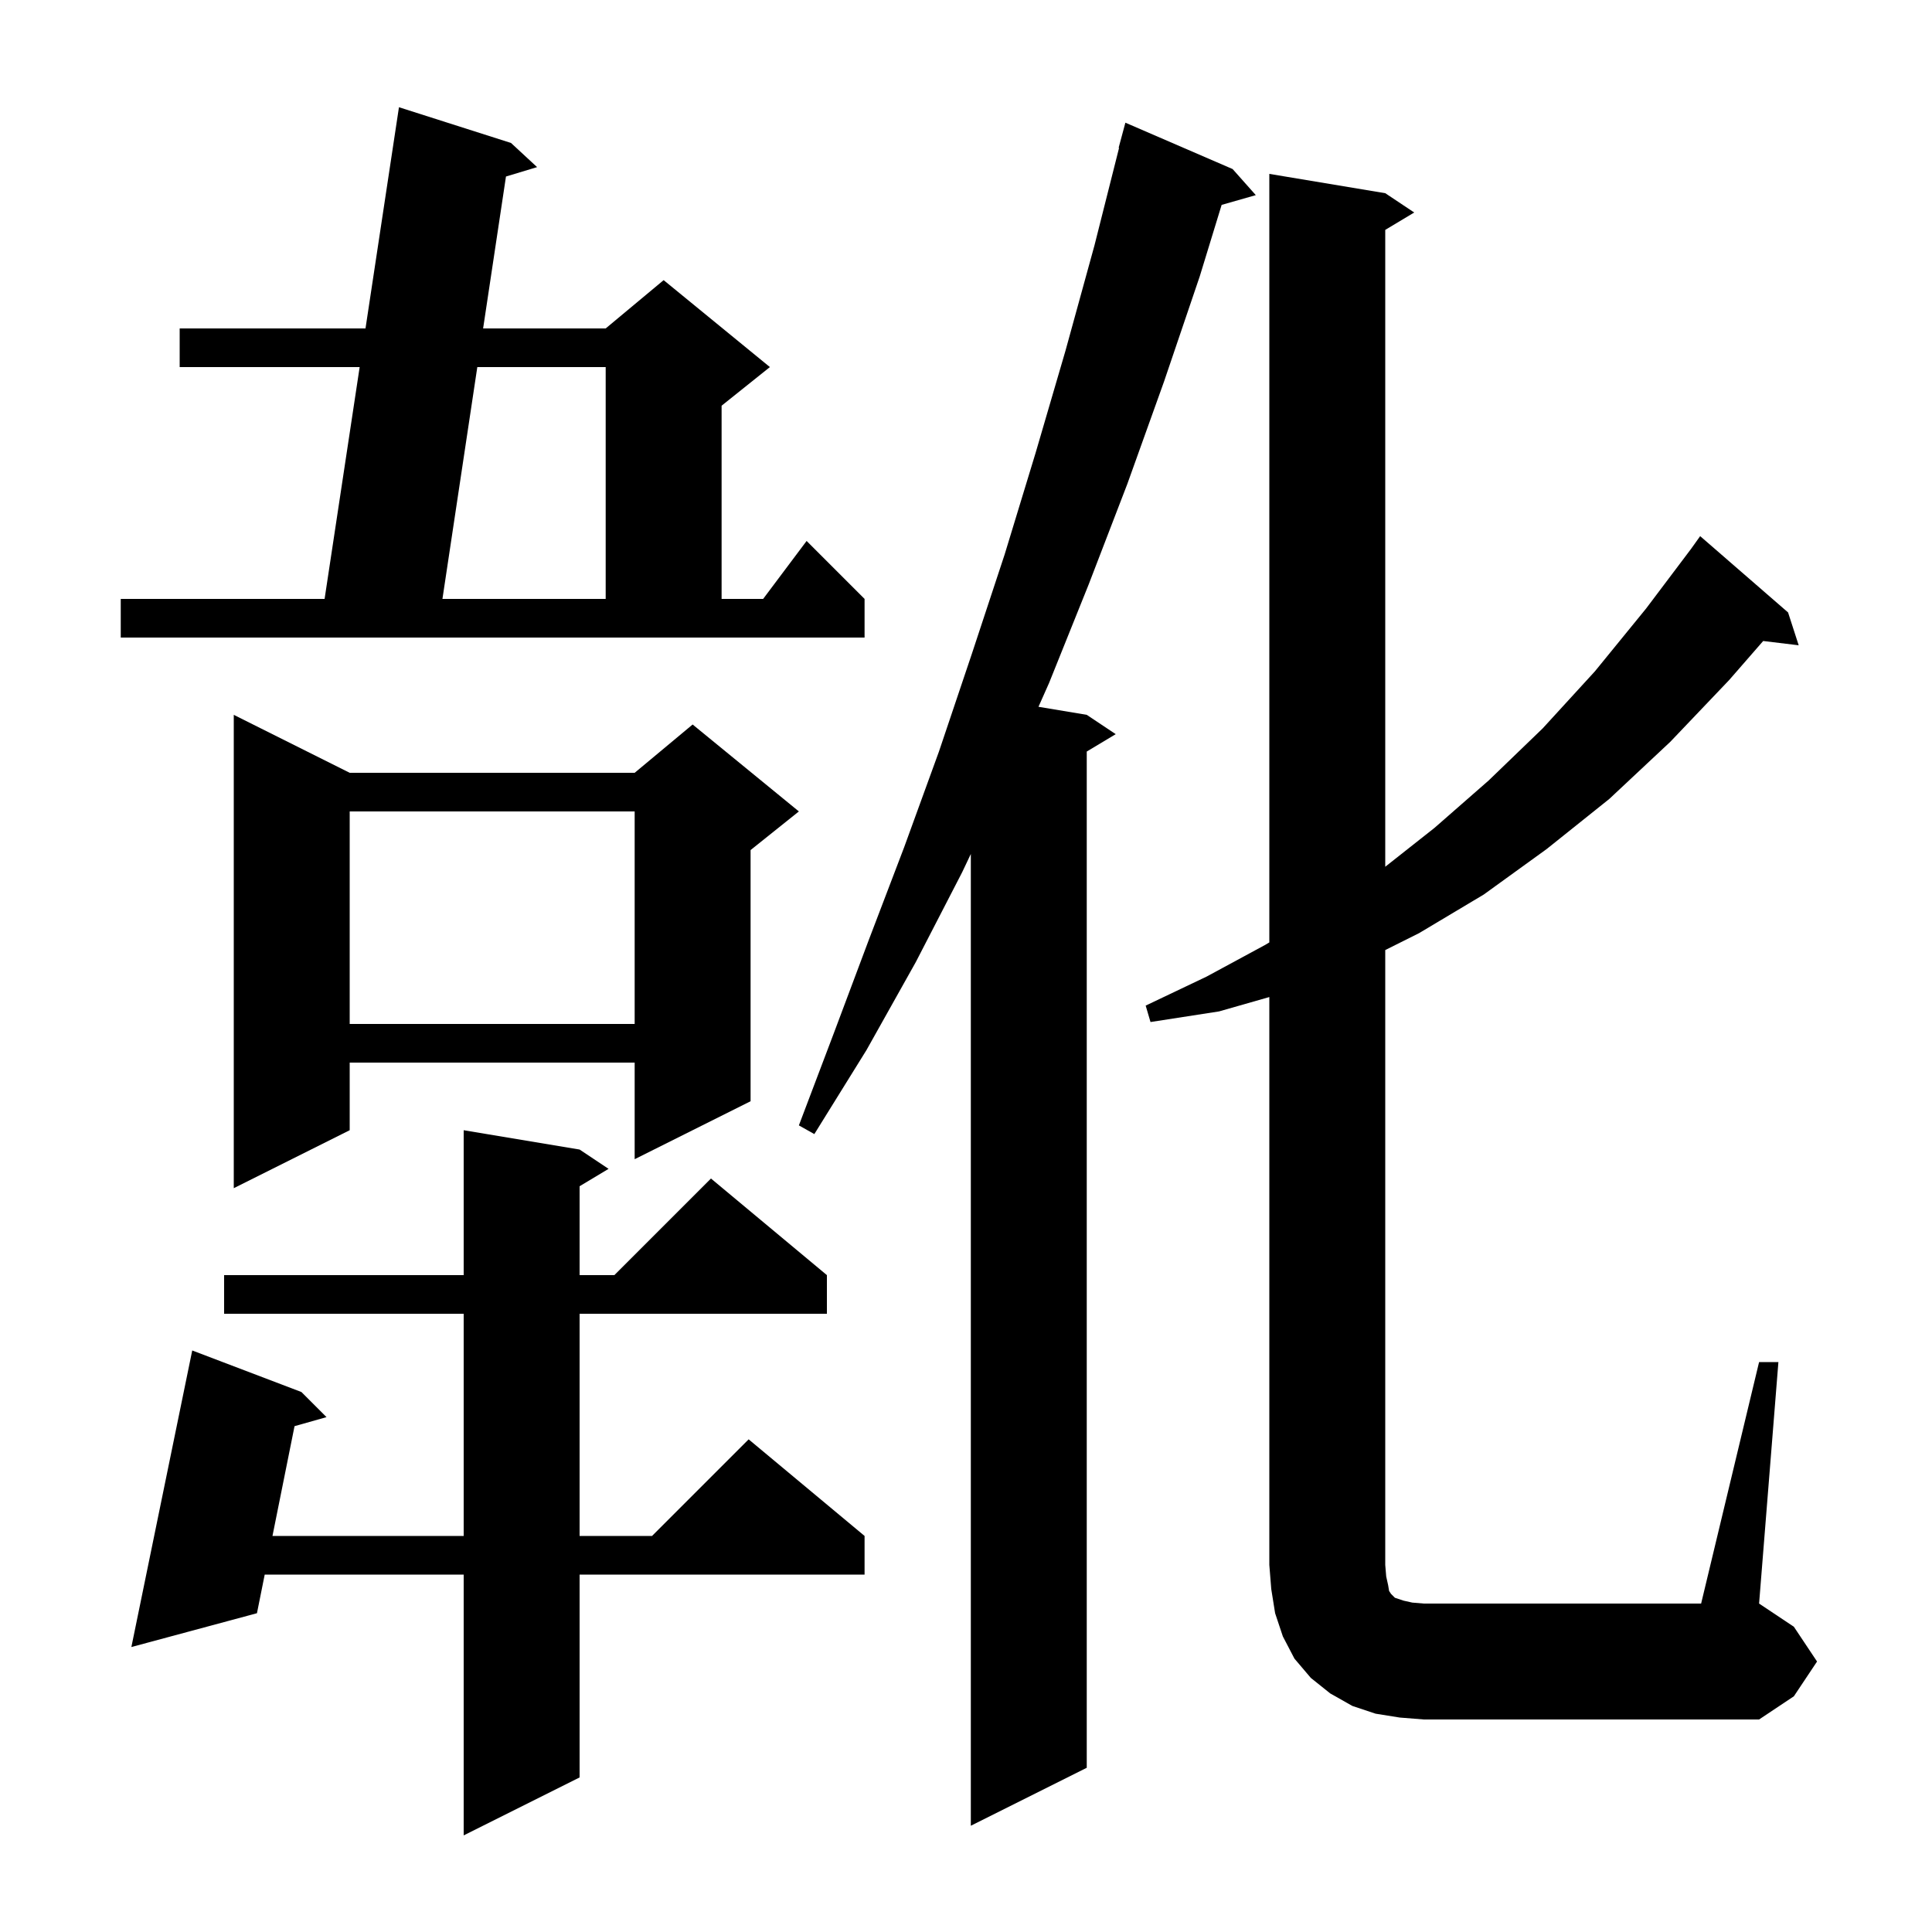 <svg xmlns="http://www.w3.org/2000/svg" xmlns:xlink="http://www.w3.org/1999/xlink" version="1.1" baseProfile="full" viewBox="0 0 200 200" width="200" height="200">
<g fill="black">
<path d="M 60.0 119.0 L 63.0 121.0 L 60.0 122.8 L 60.0 132.0 L 63.6 132.0 L 73.6 122.0 L 85.6 132.0 L 85.6 136.0 L 60.0 136.0 L 60.0 159.0 L 67.5 159.0 L 77.5 149.0 L 89.5 159.0 L 89.5 163.0 L 60.0 163.0 L 60.0 184.0 L 48.0 190.0 L 48.0 163.0 L 27.403 163.0 L 26.6 167.0 L 13.6 170.5 L 19.9 139.8 L 31.2 144.1 L 33.8 146.7 L 30.49 147.637 L 28.207 159.0 L 48.0 159.0 L 48.0 136.0 L 23.2 136.0 L 23.2 132.0 L 48.0 132.0 L 48.0 117.0 Z M 127.6 17.5 L 130.0 20.2 L 126.463 21.21 L 124.2 28.6 L 120.5 39.5 L 116.7 50.1 L 112.7 60.5 L 108.6 70.7 L 107.503 73.167 L 112.5 74.0 L 115.5 76.0 L 112.5 77.8 L 112.5 183.0 L 100.5 189.0 L 100.5 88.402 L 99.6 90.3 L 94.8 99.6 L 89.7 108.7 L 84.3 117.4 L 82.7 116.5 L 86.3 107.0 L 89.9 97.4 L 93.6 87.7 L 97.2 77.8 L 100.6 67.7 L 104.0 57.4 L 107.2 46.9 L 110.3 36.3 L 113.3 25.4 L 115.846 15.309 L 115.8 15.3 L 116.5 12.7 Z M 182.1 141.0 L 184.1 141.0 L 182.1 166.0 L 185.7 168.4 L 188.1 172.0 L 185.7 175.6 L 182.1 178.0 L 147.4 178.0 L 144.9 177.8 L 142.4 177.4 L 140.0 176.6 L 137.7 175.3 L 135.7 173.7 L 134.0 171.7 L 132.8 169.4 L 132.0 167.0 L 131.6 164.5 L 131.4 162.0 L 131.4 103.214 L 126.2 104.7 L 119.1 105.8 L 118.6 104.1 L 124.9 101.1 L 131.0 97.8 L 131.4 97.56 L 131.4 18.0 L 143.4 20.0 L 146.4 22.0 L 143.4 23.8 L 143.4 89.726 L 148.5 85.7 L 154.1 80.8 L 159.7 75.4 L 165.1 69.5 L 170.4 63.0 L 175.053 56.826 L 176.0 55.5 L 185.1 63.4 L 186.2 66.8 L 182.524 66.356 L 179.0 70.4 L 172.9 76.8 L 166.6 82.7 L 160.1 87.9 L 153.6 92.6 L 146.9 96.6 L 143.4 98.35 L 143.4 162.0 L 143.5 163.2 L 143.7 164.1 L 143.8 164.7 L 144.0 165.0 L 144.4 165.4 L 145.3 165.7 L 146.2 165.9 L 147.4 166.0 L 176.1 166.0 Z M 36.2 80.0 L 65.7 80.0 L 71.7 75.0 L 82.7 84.0 L 77.7 88.0 L 77.7 114.0 L 65.7 120.0 L 65.7 110.0 L 36.2 110.0 L 36.2 117.0 L 24.2 123.0 L 24.2 74.0 Z M 36.2 84.0 L 36.2 106.0 L 65.7 106.0 L 65.7 84.0 Z M 12.5 62.0 L 33.602 62.0 L 37.232 38.0 L 18.6 38.0 L 18.6 34.0 L 37.837 34.0 L 41.3 11.1 L 52.9 14.8 L 55.6 17.3 L 52.378 18.273 L 50.012 34.0 L 62.7 34.0 L 68.7 29.0 L 79.7 38.0 L 74.7 42.0 L 74.7 62.0 L 79.0 62.0 L 83.5 56.0 L 89.5 62.0 L 89.5 66.0 L 12.5 66.0 Z M 49.411 38.0 L 45.801 62.0 L 62.7 62.0 L 62.7 38.0 Z " />
</g>
</svg>
